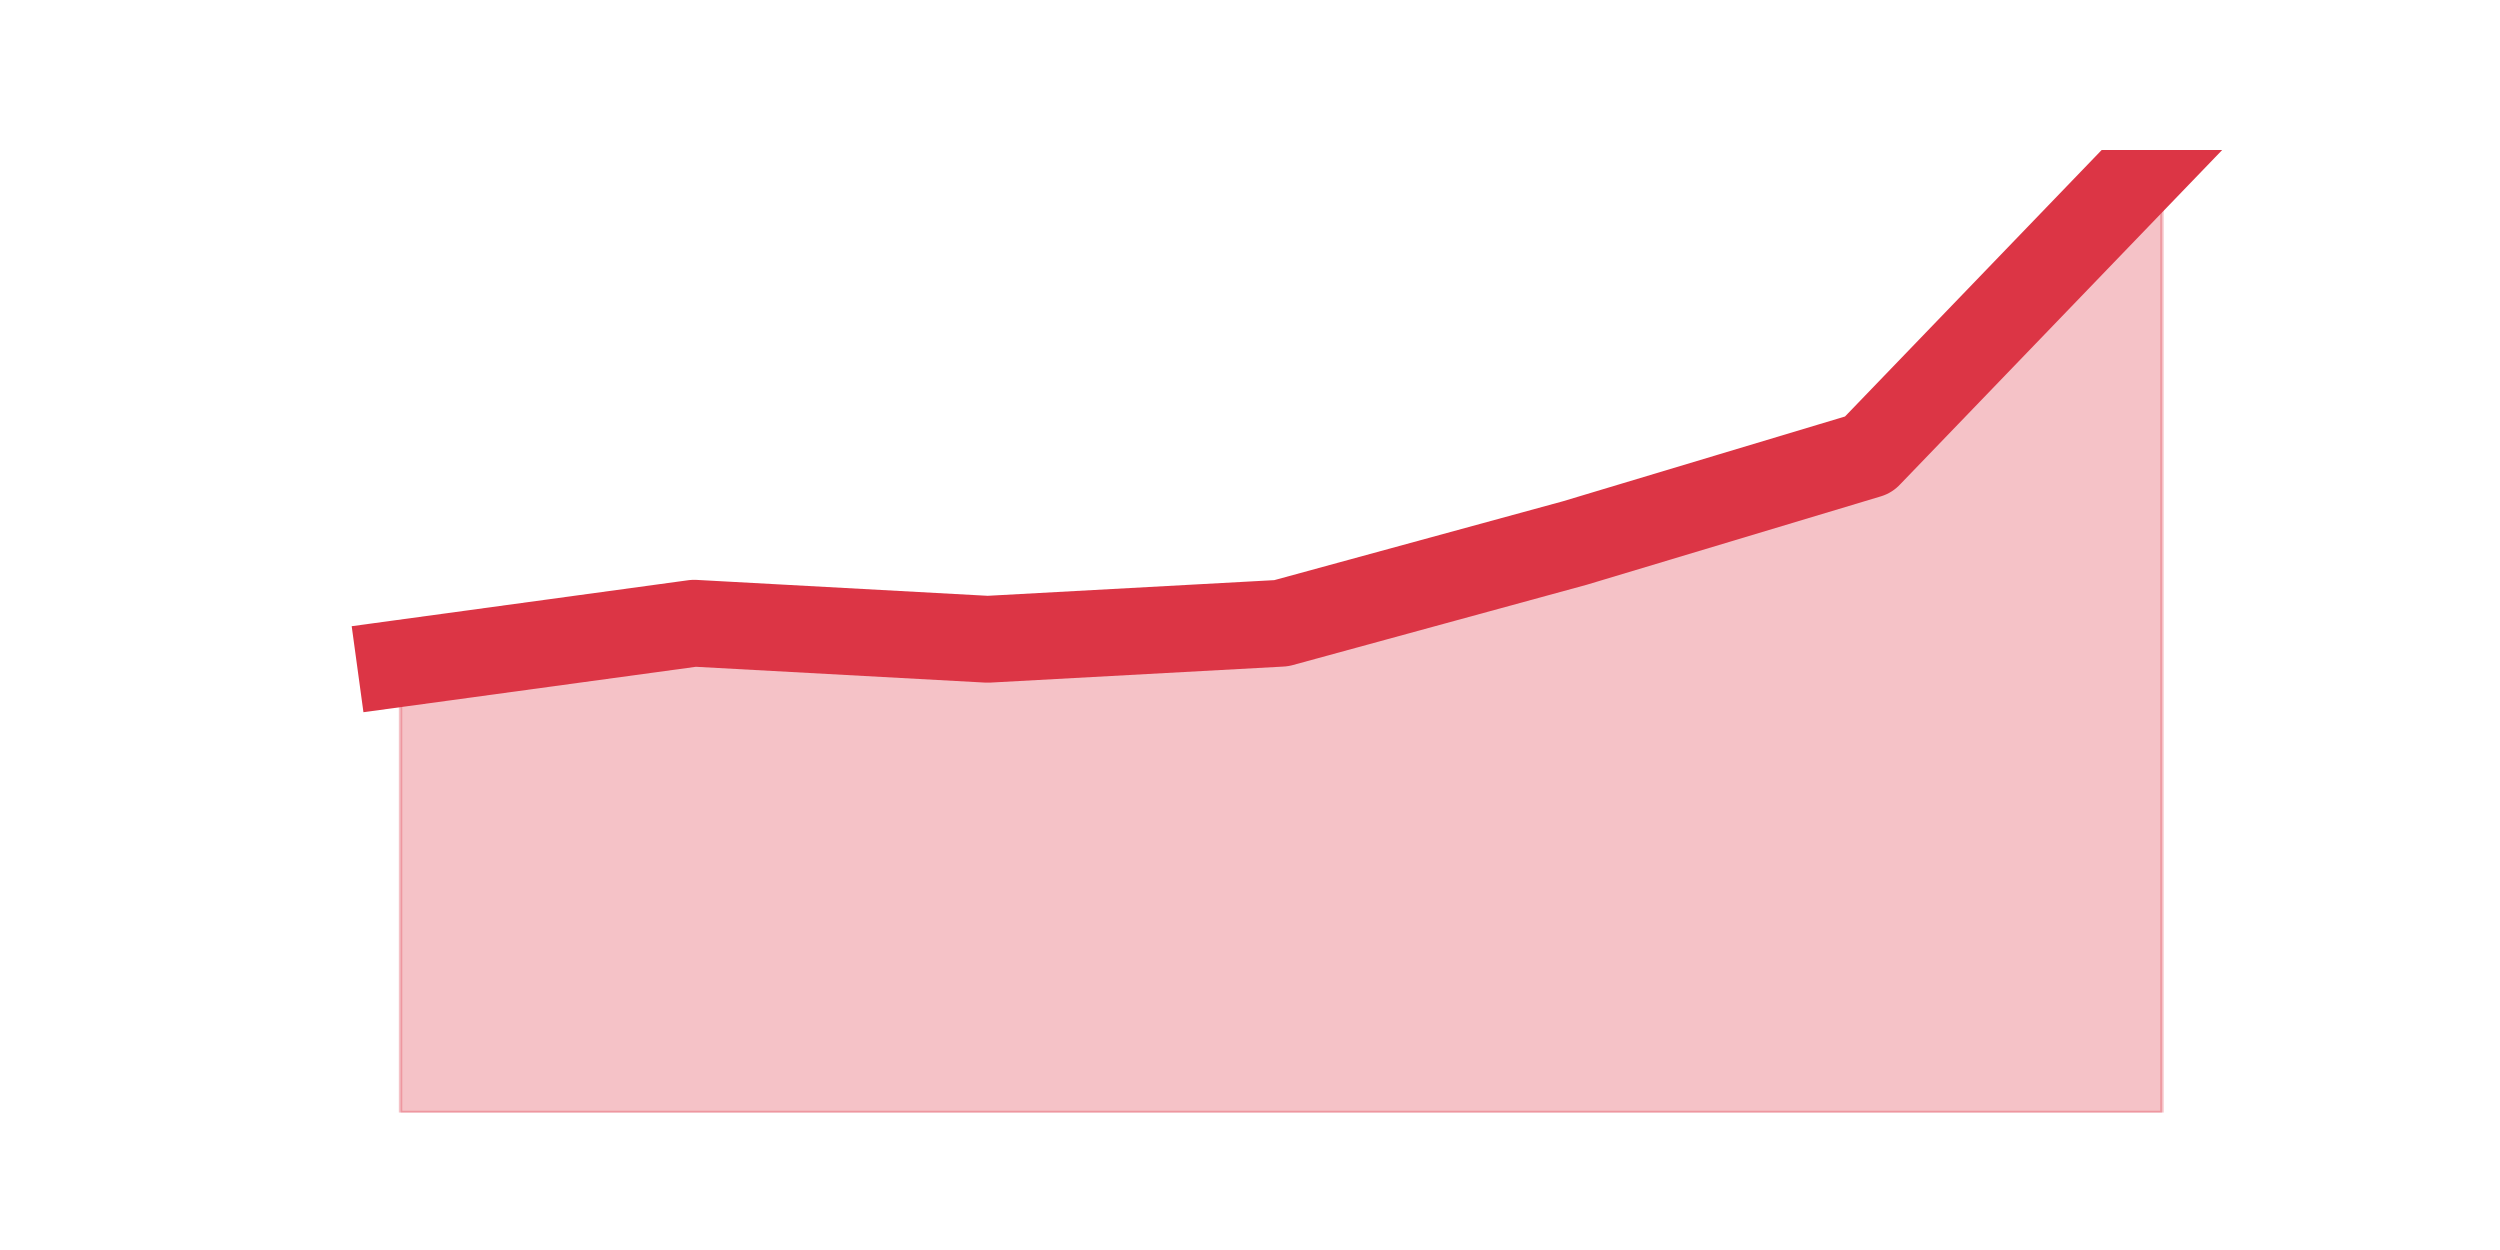 <?xml version="1.0" encoding="utf-8" standalone="no"?>
<!DOCTYPE svg PUBLIC "-//W3C//DTD SVG 1.1//EN"
  "http://www.w3.org/Graphics/SVG/1.1/DTD/svg11.dtd">
<svg height="360pt" version="1.1" viewBox="0 0 720 360" width="720pt" xmlns="http://www.w3.org/2000/svg" xmlns:xlink="http://www.w3.org/1999/xlink">
 <defs>
  <style type="text/css">*{stroke-linecap:butt;stroke-linejoin:round;}</style>
 </defs>
 <g id="figure_1">
  <g id="patch_1">
   <path d="M 0 360 
L 720 360 
L 720 0 
L 0 0 
z
" style="fill:none;"/>
  </g>
  <g id="axes_1">
   <g id="matplotlib.axis_1"/>
   <g id="matplotlib.axis_2"/>
   <g id="PolyCollection_1">
    <defs>
     <path d="M 115.364 -168.96 
L 115.364 -39.6 
L 199.909 -39.6 
L 284.455 -39.6 
L 369 -39.6 
L 453.545 -39.6 
L 538.091 -39.6 
L 622.636 -39.6 
L 622.636 -316.8 
L 622.636 -316.8 
L 538.091 -229.02 
L 453.545 -203.61 
L 369 -180.51 
L 284.455 -175.89 
L 199.909 -180.51 
L 115.364 -168.96 
z
" id="mcdb1036052" style="stroke:#dc3545;stroke-opacity:0.3;"/>
    </defs>
    <g clip-path="url(#pa44bdcd51b)">
     <use style="fill:#dc3545;fill-opacity:0.3;stroke:#dc3545;stroke-opacity:0.3;" x="0" xlink:href="#mcdb1036052" y="360"/>
    </g>
   </g>
   <g id="line2d_1">
    <path clip-path="url(#pa44bdcd51b)" d="M 115.364 191.04 
L 199.909 179.49 
L 284.455 184.11 
L 369 179.49 
L 453.545 156.39 
L 538.091 130.98 
L 622.636 43.2 
" style="fill:none;stroke:#dc3545;stroke-linecap:square;stroke-width:25;"/>
   </g>
  </g>
 </g>
 <defs>
  <clipPath id="pa44bdcd51b">
   <rect height="277.2" width="558" x="90" y="43.2"/>
  </clipPath>
 </defs>
</svg>
